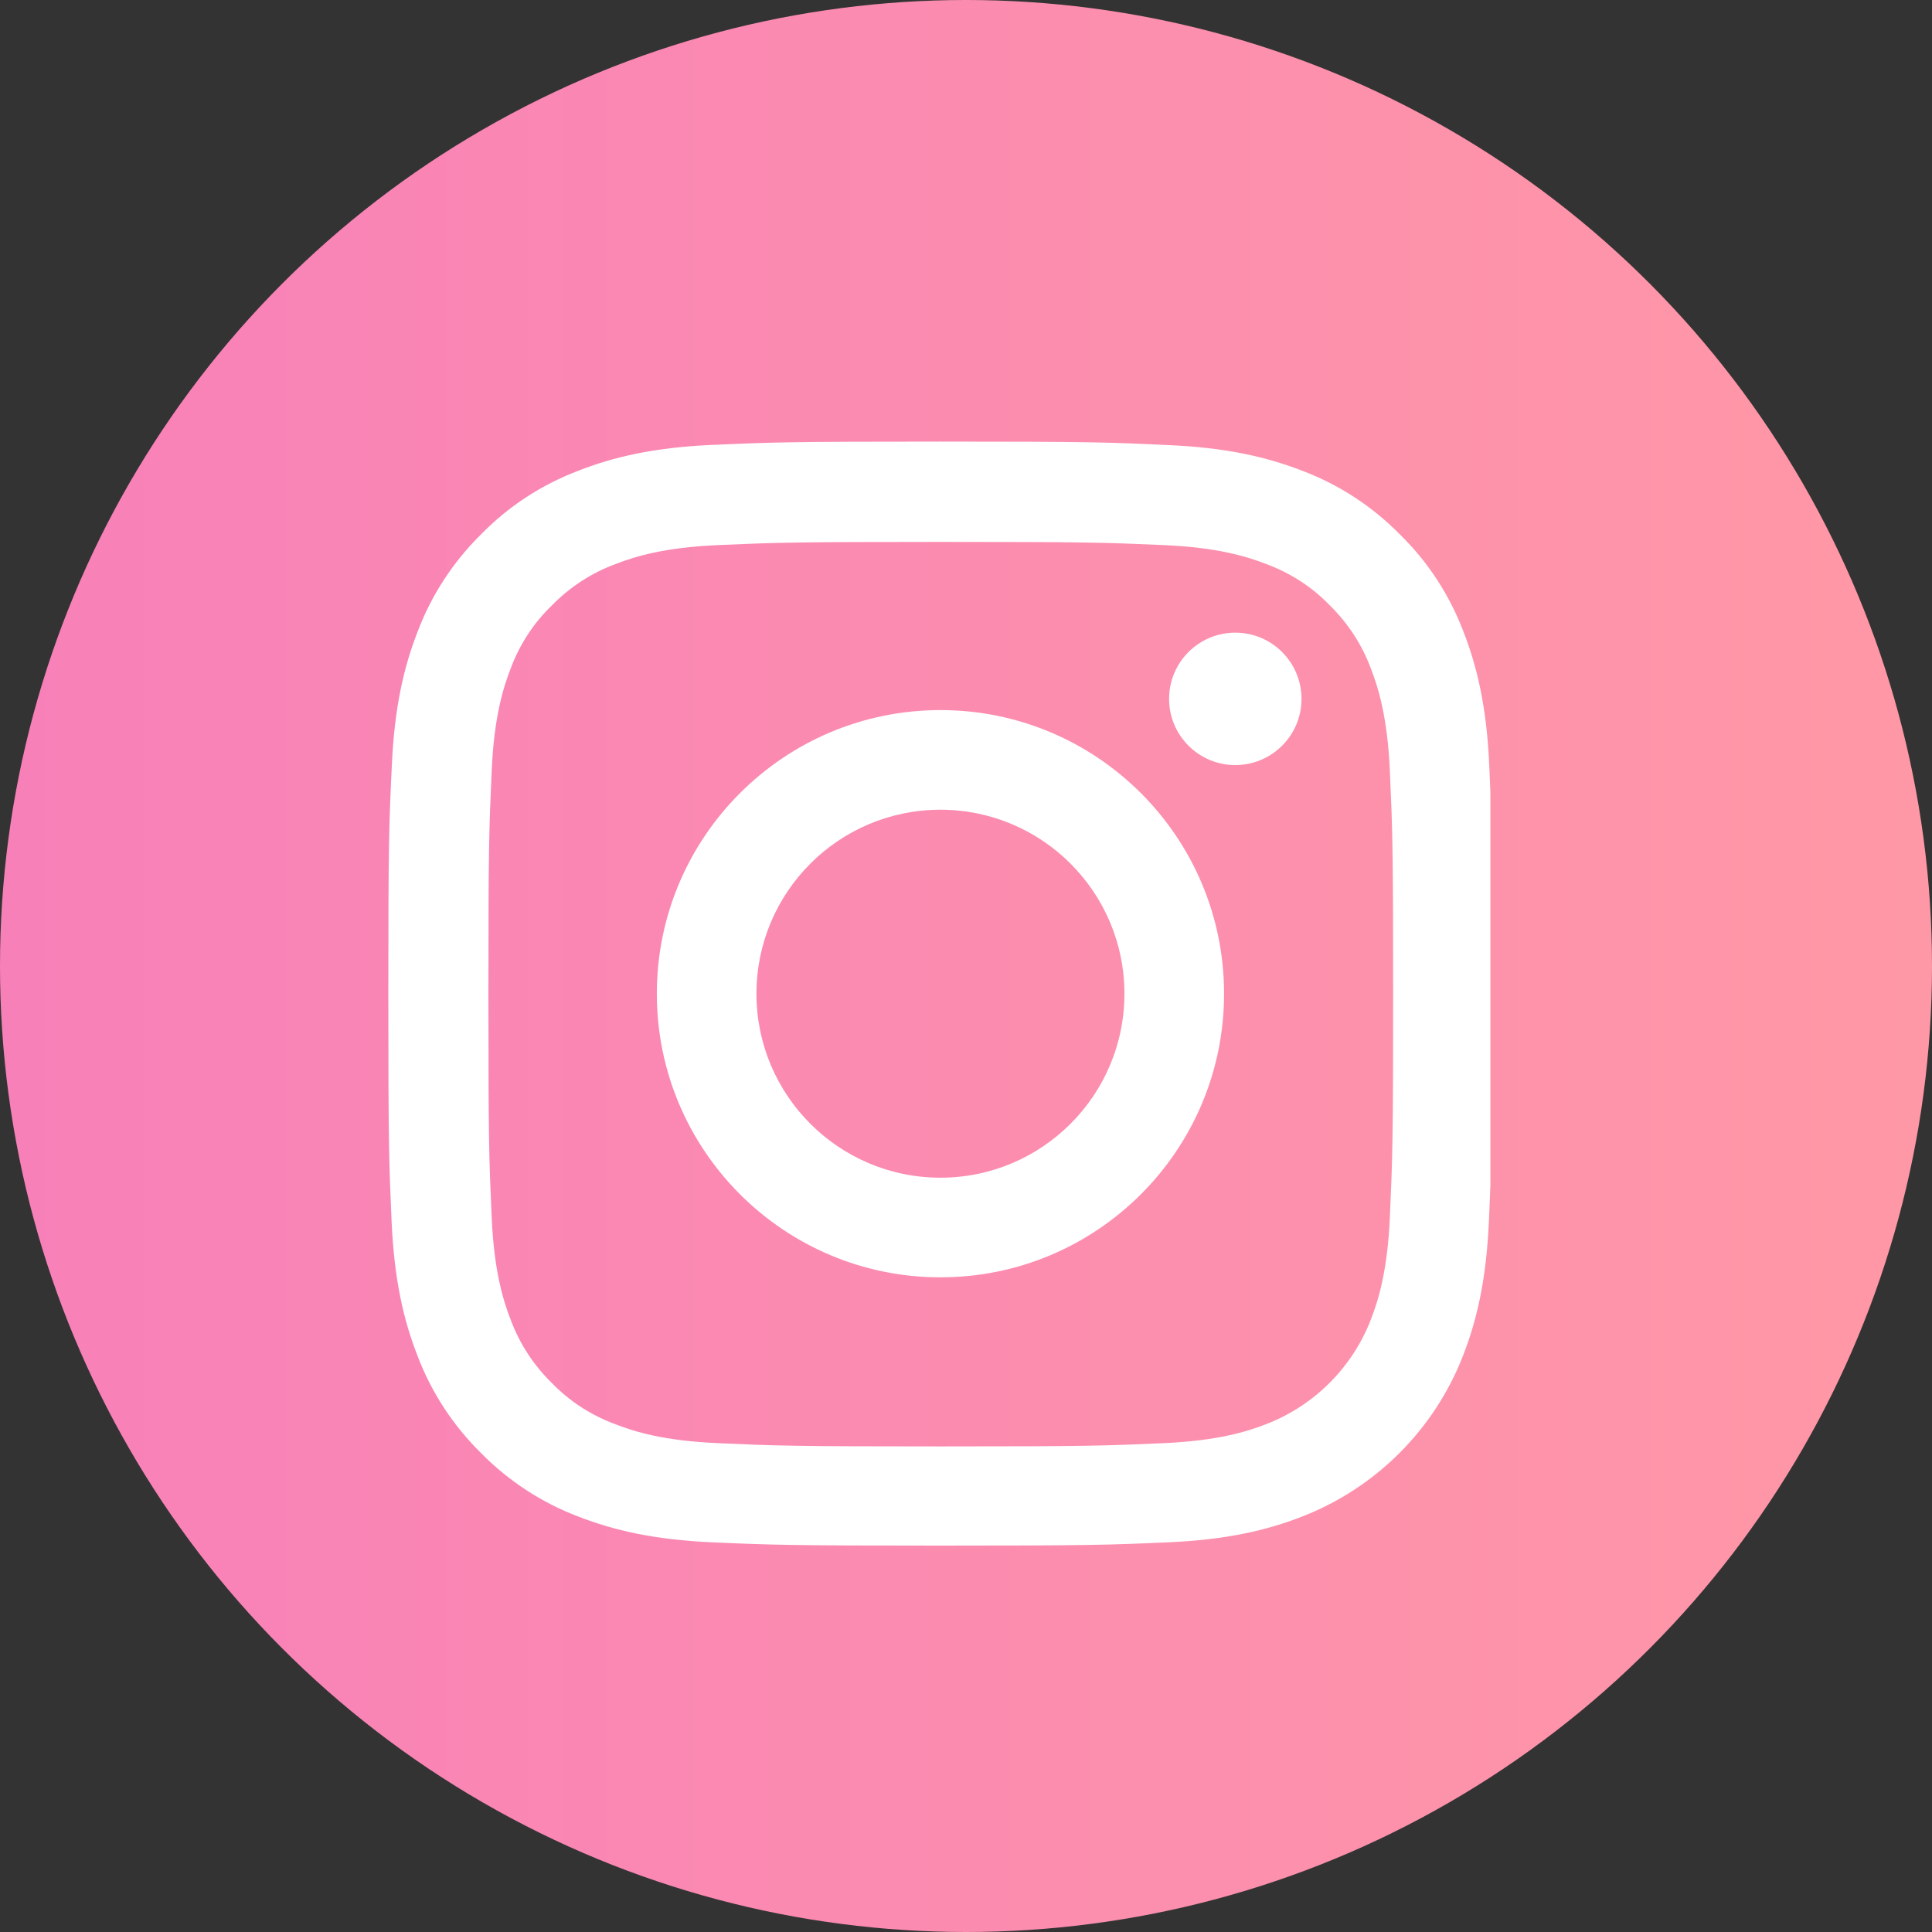 <svg width="35" height="35" viewBox="0 0 35 35" fill="none" xmlns="http://www.w3.org/2000/svg">
<rect x="0" y="0" width="35" height="35" fill="#333333" stroke="none"/>
<circle cx="17.5" cy="17.5" r="17.5" fill="url(#paint0_linear_1_1625)"/>
<g clip-path="url(#clip0_1_1625)">
<path d="M26.98 13.88C26.934 12.817 26.762 12.087 26.516 11.454C26.262 10.782 25.871 10.18 25.359 9.68C24.859 9.172 24.253 8.777 23.589 8.527C22.952 8.281 22.226 8.109 21.163 8.063C20.092 8.012 19.753 8 17.037 8C14.322 8 13.982 8.012 12.915 8.059C11.852 8.105 11.122 8.277 10.489 8.523C9.817 8.777 9.215 9.168 8.715 9.68C8.207 10.18 7.813 10.786 7.563 11.45C7.316 12.087 7.145 12.813 7.098 13.876C7.047 14.947 7.035 15.287 7.035 18.002C7.035 20.717 7.047 21.057 7.094 22.124C7.141 23.186 7.313 23.917 7.559 24.55C7.813 25.222 8.207 25.824 8.715 26.324C9.215 26.832 9.821 27.227 10.485 27.477C11.122 27.723 11.849 27.895 12.911 27.941C13.978 27.988 14.318 28 17.033 28C19.749 28 20.088 27.988 21.155 27.941C22.218 27.895 22.948 27.723 23.581 27.477C24.925 26.957 25.988 25.894 26.508 24.55C26.754 23.913 26.926 23.186 26.973 22.124C27.02 21.057 27.031 20.717 27.031 18.002C27.031 15.287 27.027 14.947 26.98 13.88ZM25.179 22.046C25.136 23.023 24.972 23.55 24.836 23.901C24.5 24.773 23.808 25.464 22.937 25.8C22.585 25.937 22.054 26.101 21.081 26.144C20.026 26.191 19.71 26.203 17.041 26.203C14.373 26.203 14.052 26.191 13.001 26.144C12.024 26.101 11.497 25.937 11.145 25.8C10.712 25.64 10.317 25.386 9.997 25.054C9.665 24.73 9.411 24.339 9.25 23.905C9.114 23.554 8.95 23.023 8.907 22.05C8.86 20.995 8.848 20.678 8.848 18.01C8.848 15.341 8.86 15.021 8.907 13.97C8.95 12.993 9.114 12.466 9.25 12.114C9.411 11.68 9.665 11.286 10.001 10.965C10.325 10.633 10.716 10.379 11.149 10.219C11.501 10.082 12.032 9.918 13.005 9.875C14.06 9.829 14.377 9.817 17.045 9.817C19.717 9.817 20.034 9.829 21.085 9.875C22.062 9.918 22.589 10.082 22.941 10.219C23.374 10.379 23.769 10.633 24.089 10.965C24.421 11.29 24.675 11.68 24.836 12.114C24.972 12.466 25.136 12.997 25.179 13.97C25.226 15.025 25.238 15.341 25.238 18.01C25.238 20.678 25.226 20.991 25.179 22.046Z" fill="white"/>
<path d="M17.037 12.864C14.201 12.864 11.899 15.165 11.899 18.002C11.899 20.838 14.201 23.14 17.037 23.14C19.874 23.14 22.175 20.838 22.175 18.002C22.175 15.165 19.874 12.864 17.037 12.864ZM17.037 21.335C15.197 21.335 13.704 19.842 13.704 18.002C13.704 16.162 15.197 14.669 17.037 14.669C18.877 14.669 20.37 16.162 20.37 18.002C20.37 19.842 18.877 21.335 17.037 21.335Z" fill="white"/>
<path d="M23.578 12.661C23.578 13.323 23.041 13.86 22.378 13.86C21.716 13.86 21.179 13.323 21.179 12.661C21.179 11.998 21.716 11.461 22.378 11.461C23.041 11.461 23.578 11.998 23.578 12.661Z" fill="white"/>
</g>
<defs>
<linearGradient id="paint0_linear_1_1625" x1="0.1" y1="21.877" x2="35" y2="21.877" gradientUnits="userSpaceOnUse">
<stop stop-color="#F880B9"/>
<stop offset="1" stop-color="#FF98A6"/>
</linearGradient>
<clipPath id="clip0_1_1625">
<rect width="20" height="20" fill="white" transform="translate(7 8)"/>
</clipPath>
</defs>
</svg>
